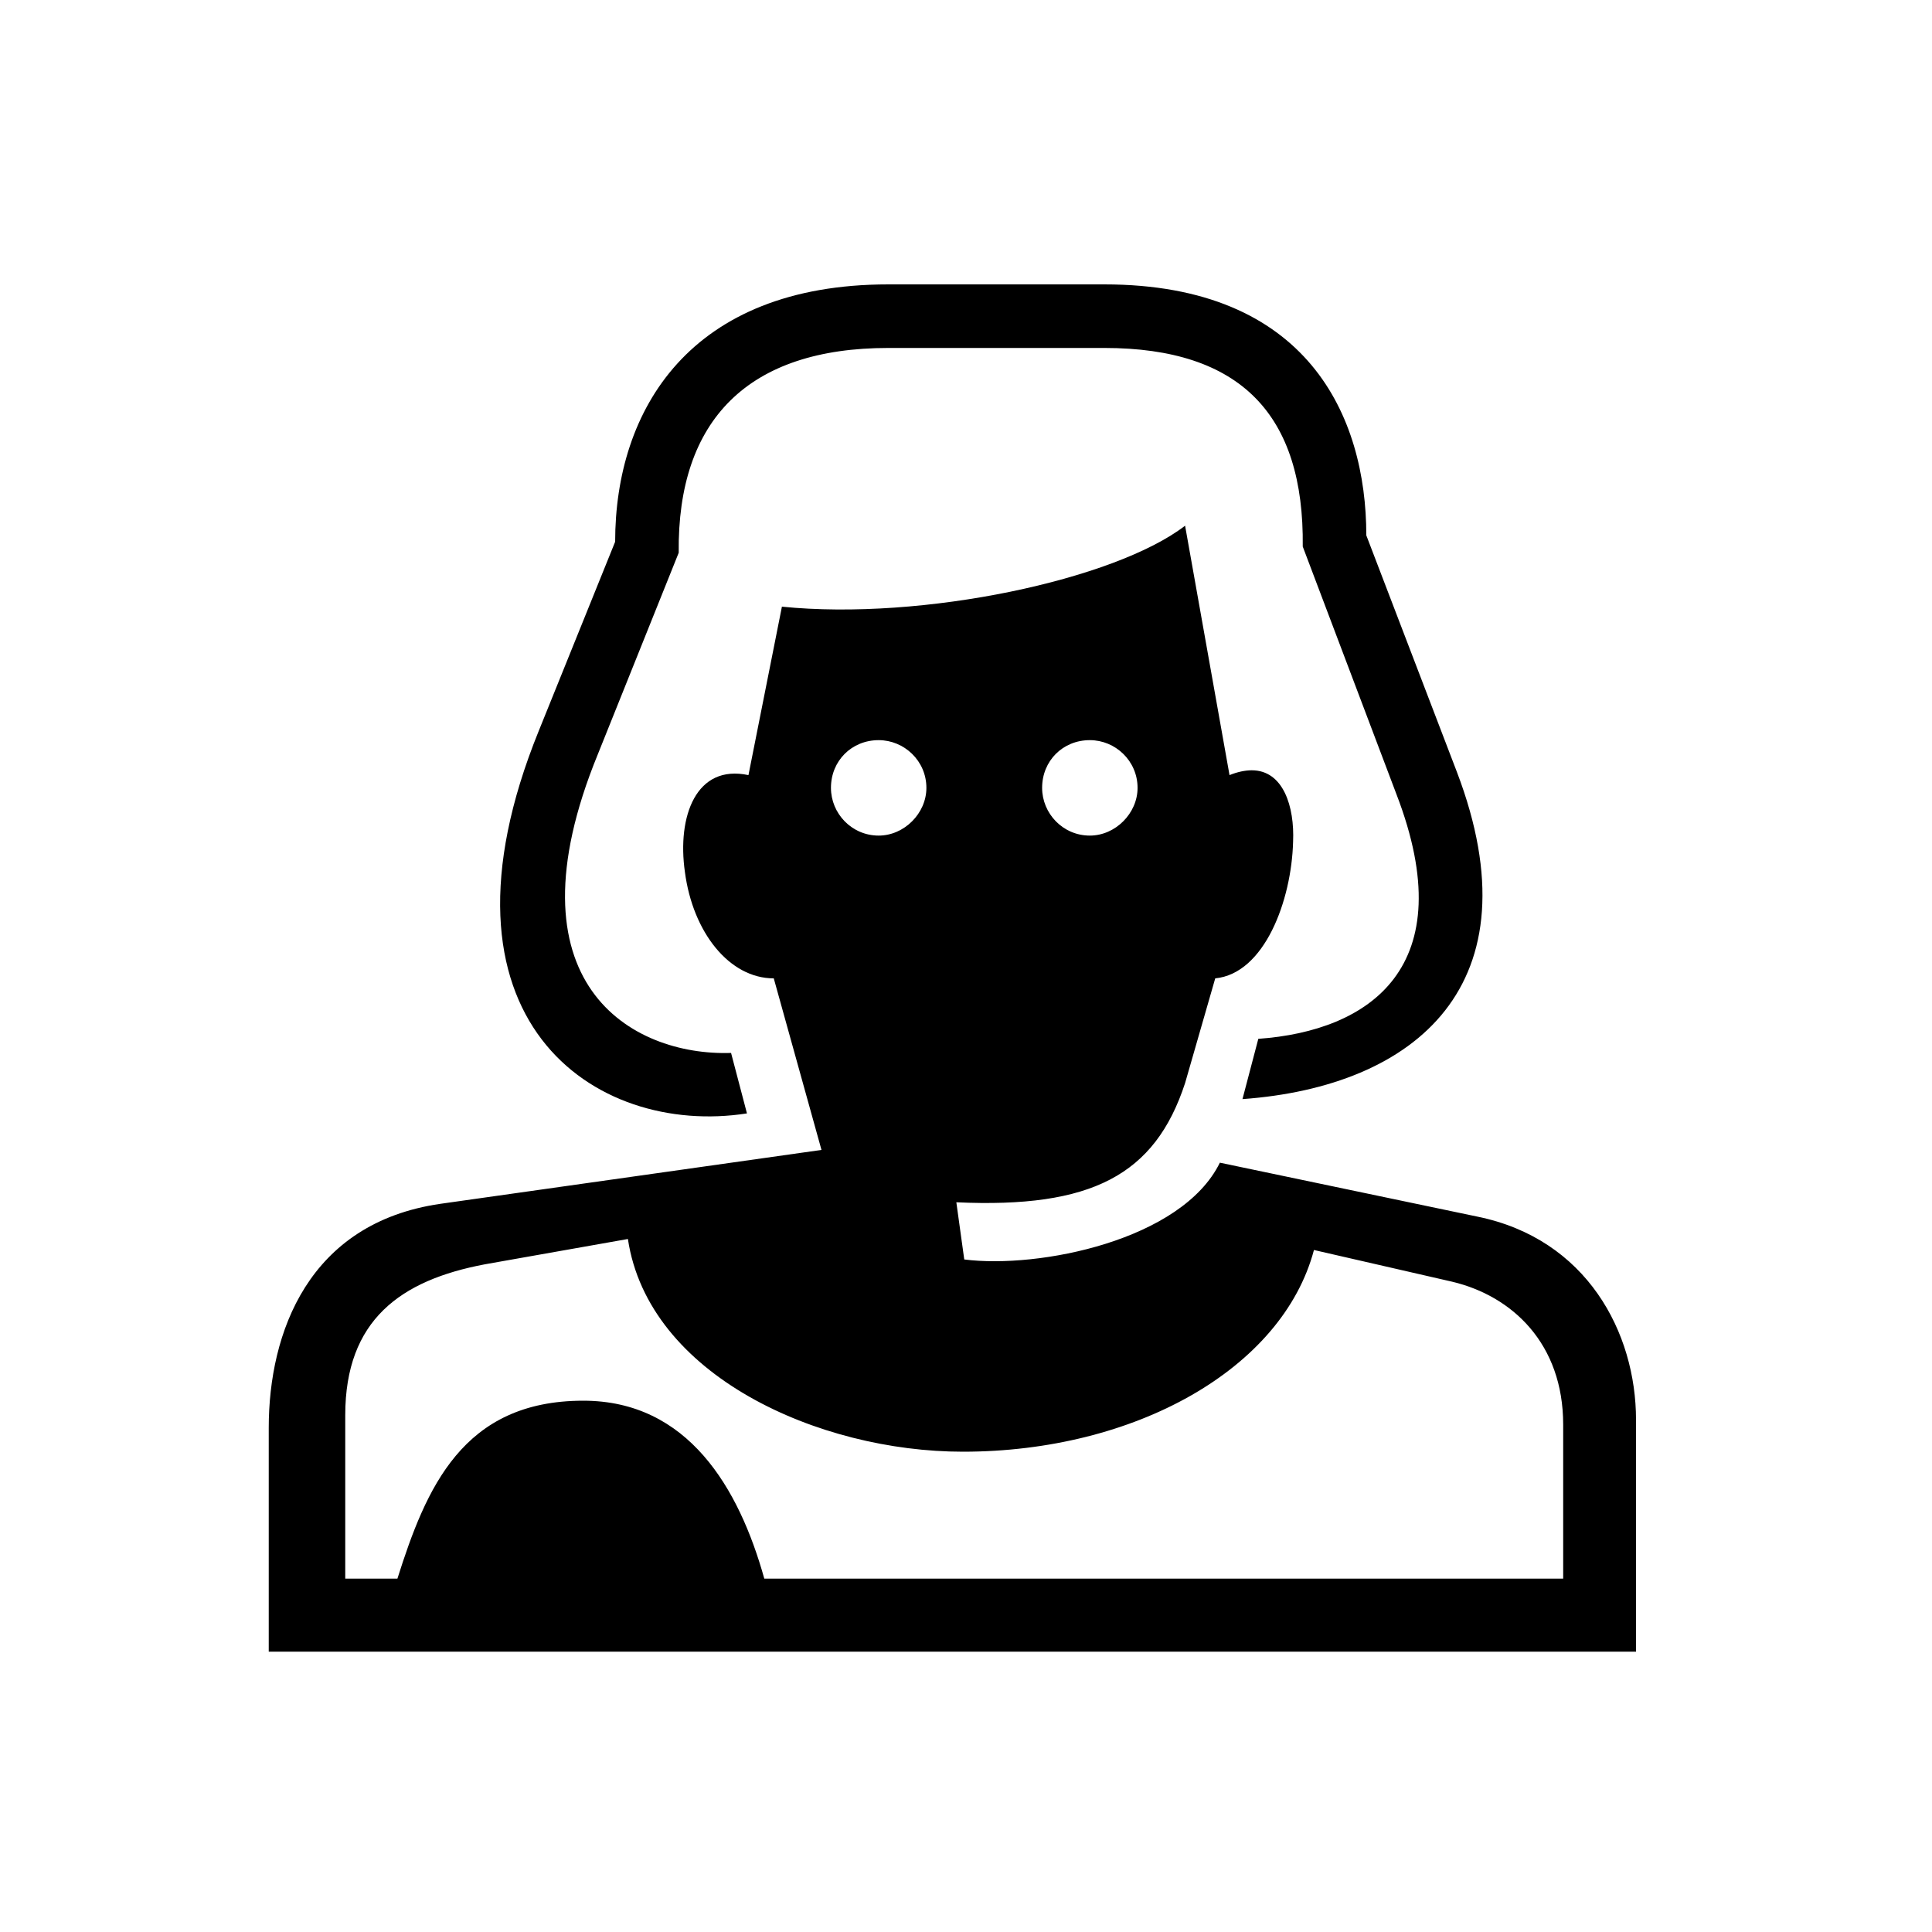 <?xml version="1.0" encoding="UTF-8"?><svg id="_00" xmlns="http://www.w3.org/2000/svg" viewBox="0 0 100 100"><path d="m40.46,31.4c7.32.74,17.26-1.4,20.88-4.19l2.3,12.91c.41-.17.82-.25,1.15-.25,1.64,0,2.22,1.89,2.14,3.7-.08,3.04-1.48,6.82-4.03,7.07l-1.56,5.42c-1.56,4.77-4.85,6.49-11.84,6.17l.41,2.96c3.86.49,11.26-.99,13.23-5.01l13.32,2.79c5.67,1.15,8.22,6,8.22,10.52v12H13.91v-11.59c0-4.93,2.06-10.6,8.88-11.59l19.73-2.79-2.47-8.88c-2.3,0-4.19-2.38-4.6-5.51-.41-2.88.58-5.59,3.29-5.01l1.73-8.71Zm-22.6,50.31h2.71c1.48-4.68,3.37-9.21,9.62-9.21,5.42,0,8.06,4.52,9.37,9.21h41.35v-7.97c0-4.19-2.63-6.66-5.75-7.4l-7.15-1.64c-1.64,6.17-9.29,10.44-18.17,10.44-7.48,0-16.28-3.95-17.34-11.01l-7.4,1.31c-4.36.82-7.23,2.88-7.23,7.81v8.47Zm20.8-24.08c-7.89,1.23-16.85-4.85-10.77-19.81l3.95-9.78c0-6.82,3.86-13.32,14.14-13.32h11.18c10.52,0,13.56,6.82,13.56,12.99l4.69,12.25c4.19,11.01-2.14,16.28-11.1,16.93l.82-3.12c5.75-.41,10.6-3.7,7.15-12.66l-4.85-12.82c.08-6.82-3.21-10.28-10.27-10.28h-11.18c-7.23,0-10.93,3.7-10.85,10.6l-4.19,10.44c-4.85,11.84,1.73,15.62,6.9,15.45l.82,3.12Zm6.82-14.38c1.32,0,2.47-1.15,2.47-2.47,0-1.4-1.15-2.47-2.47-2.47-1.4,0-2.47,1.07-2.47,2.47,0,1.32,1.07,2.47,2.47,2.47Zm10.93,0c1.32,0,2.47-1.15,2.47-2.47,0-1.4-1.15-2.47-2.47-2.47-1.4,0-2.47,1.07-2.47,2.47,0,1.32,1.07,2.47,2.47,2.47Z"/></svg>